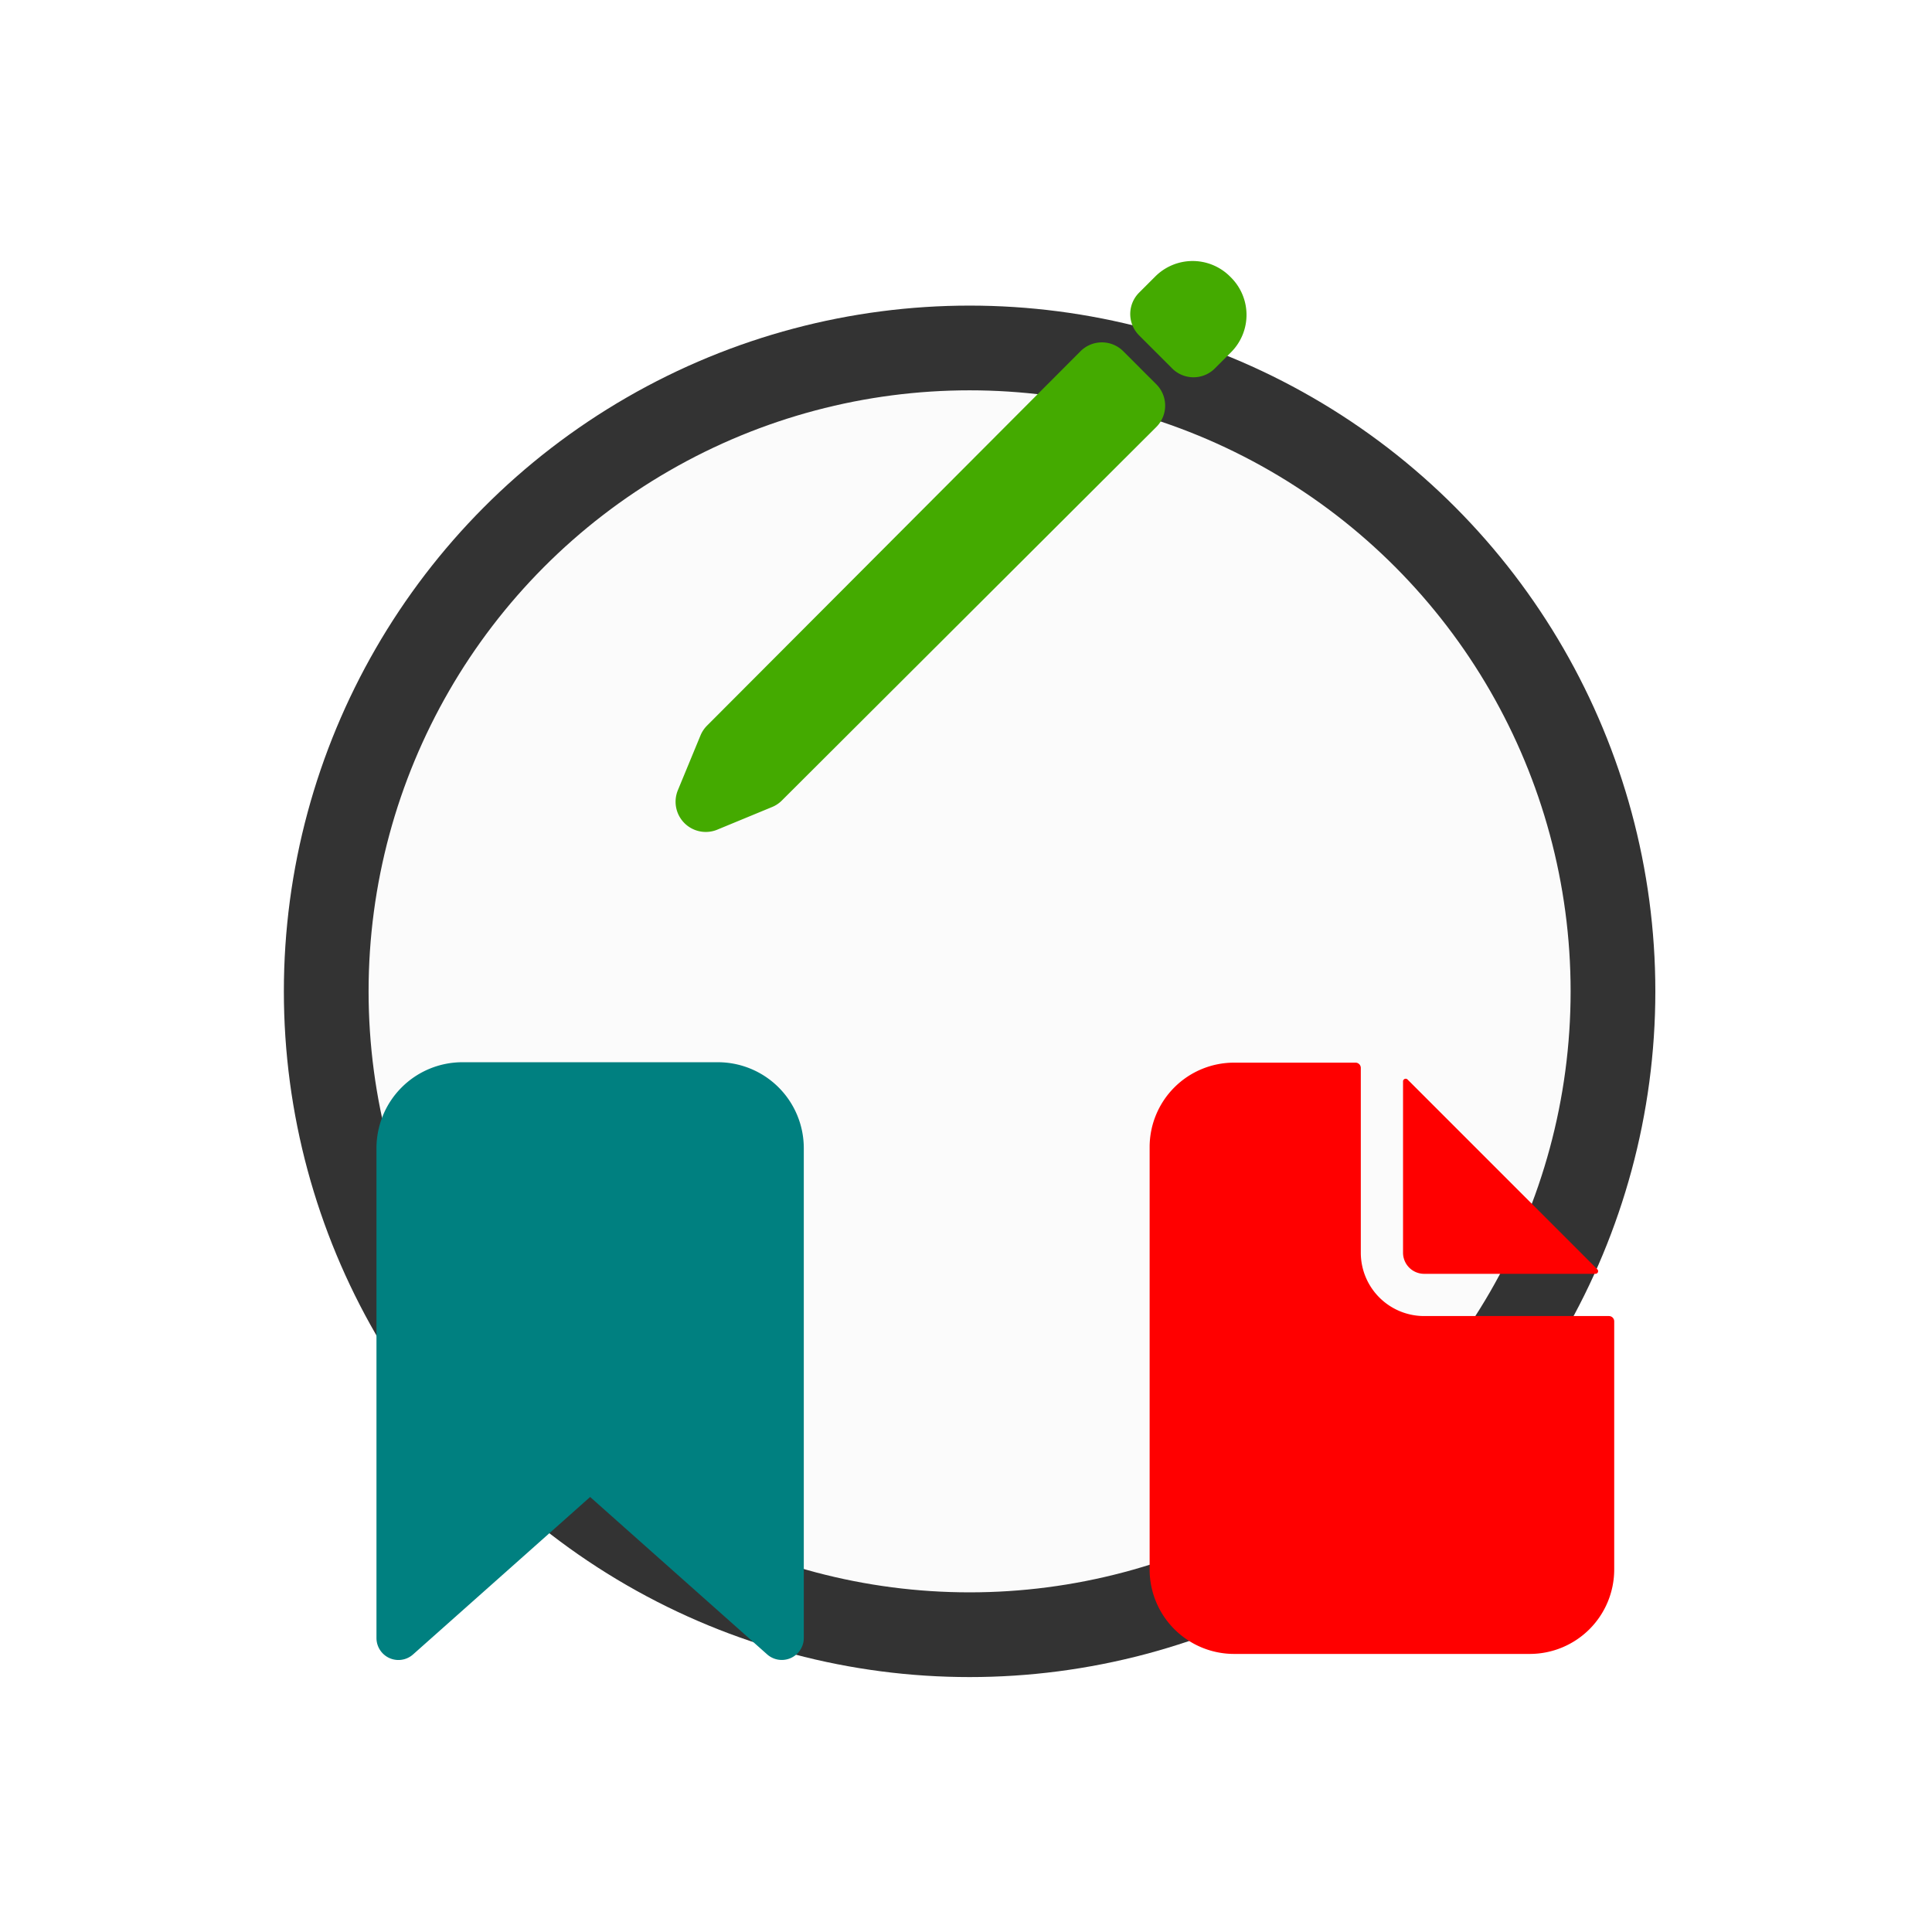 <?xml version="1.0" encoding="UTF-8" standalone="no"?>
<svg
   xmlns:dc="http://purl.org/dc/elements/1.1/"
   xmlns:cc="http://creativecommons.org/ns#"
   xmlns:rdf="http://www.w3.org/1999/02/22-rdf-syntax-ns#"
   xmlns:svg="http://www.w3.org/2000/svg"
   xmlns="http://www.w3.org/2000/svg"
   xmlns:sodipodi="http://sodipodi.sourceforge.net/DTD/sodipodi-0.dtd"
   xmlns:inkscape="http://www.inkscape.org/namespaces/inkscape"
   class="ionicon"
   viewBox="0 0 512 512"
   version="1.1"
   id="svg8"
   sodipodi:docname="logo.svg"
   inkscape:version="0.92.3 (2405546, 2018-03-11)">
  <defs
     id="defs12">
    <filter
       style="color-interpolation-filters:sRGB;"
       inkscape:label="Drop Shadow"
       id="filter1493"
       height="2"
       x="-0.5"
       y="-0.5"
       width="2">
      <feFlood
         flood-opacity="0.498"
         flood-color="rgb(0,0,0)"
         result="flood"
         id="feFlood1483" />
      <feComposite
         in="flood"
         in2="SourceGraphic"
         operator="in"
         result="composite1"
         id="feComposite1485" />
      <feGaussianBlur
         in="composite1"
         stdDeviation="10"
         result="blur"
         id="feGaussianBlur1487" />
      <feOffset
         dx="1"
         dy="1"
         result="offset"
         id="feOffset1489" />
      <feComposite
         in="SourceGraphic"
         in2="offset"
         operator="over"
         result="composite2"
         id="feComposite1491" />
    </filter>
    <filter
       style="color-interpolation-filters:sRGB;"
       inkscape:label="Drop Shadow"
       id="filter1505"
       width="2"
       x="-0.5"
       y="-0.5"
       height="2">
      <feFlood
         flood-opacity="0.498"
         flood-color="rgb(0,0,0)"
         result="flood"
         id="feFlood1495" />
      <feComposite
         in="flood"
         in2="SourceGraphic"
         operator="in"
         result="composite1"
         id="feComposite1497" />
      <feGaussianBlur
         in="composite1"
         stdDeviation="10"
         result="blur"
         id="feGaussianBlur1499" />
      <feOffset
         dx="1"
         dy="1"
         result="offset"
         id="feOffset1501" />
      <feComposite
         in="SourceGraphic"
         in2="offset"
         operator="over"
         result="composite2"
         id="feComposite1503" />
    </filter>
    <filter
       style="color-interpolation-filters:sRGB;"
       inkscape:label="Drop Shadow"
       id="filter1517"
       x="-0.5"
       y="-0.5"
       height="2"
       width="2">
      <feFlood
         flood-opacity="0.498"
         flood-color="rgb(0,0,0)"
         result="flood"
         id="feFlood1507" />
      <feComposite
         in="flood"
         in2="SourceGraphic"
         operator="in"
         result="composite1"
         id="feComposite1509" />
      <feGaussianBlur
         in="composite1"
         stdDeviation="10"
         result="blur"
         id="feGaussianBlur1511" />
      <feOffset
         dx="1"
         dy="1"
         result="offset"
         id="feOffset1513" />
      <feComposite
         in="SourceGraphic"
         in2="offset"
         operator="over"
         result="composite2"
         id="feComposite1515" />
    </filter>
    <filter
       style="color-interpolation-filters:sRGB;"
       inkscape:label="Drop Shadow"
       id="filter1529"
       x="-0.5"
       y="-0.5"
       width="2"
       height="2">
      <feFlood
         flood-opacity="0.498"
         flood-color="rgb(0,0,0)"
         result="flood"
         id="feFlood1519" />
      <feComposite
         in="flood"
         in2="SourceGraphic"
         operator="in"
         result="composite1"
         id="feComposite1521" />
      <feGaussianBlur
         in="composite1"
         stdDeviation="10"
         result="blur"
         id="feGaussianBlur1523" />
      <feOffset
         dx="1"
         dy="1"
         result="offset"
         id="feOffset1525" />
      <feComposite
         in="SourceGraphic"
         in2="offset"
         operator="over"
         result="composite2"
         id="feComposite1527" />
    </filter>
  </defs>
  <sodipodi:namedview
     pagecolor="#ffffff"
     bordercolor="#666666"
     borderopacity="1"
     objecttolerance="10"
     gridtolerance="10"
     guidetolerance="10"
     inkscape:pageopacity="0"
     inkscape:pageshadow="2"
     inkscape:window-width="2509"
     inkscape:window-height="1385"
     id="namedview10"
     showgrid="false"
     inkscape:zoom="1.3037281"
     inkscape:cx="305.49938"
     inkscape:cy="174.25339"
     inkscape:window-x="51"
     inkscape:window-y="27"
     inkscape:window-maximized="1"
     inkscape:current-layer="svg8"
     inkscape:snap-grids="false">
    <inkscape:grid
       type="xygrid"
       id="grid1535" />
  </sodipodi:namedview>
  <title
     id="title2">Document</title>
  <circle
     style="opacity:1;vector-effect:none;fill:#fbfbfb;fill-opacity:1;stroke:#333333;stroke-width:22.453;stroke-linecap:butt;stroke-linejoin:miter;stroke-miterlimit:4;stroke-dasharray:none;stroke-dashoffset:0;stroke-opacity:1"
     id="path833"
     cx="256.955"
     cy="262.715"
     r="170.501" />
  <path
     inkscape:connector-curvature="0"
     d="M 206.192,438.726 A 5.645,5.645 0 0 1 202.442,437.315 L 155.391,395.478 108.341,437.315 A 5.645,5.645 0 0 1 98.946,433.081 V 303.258 A 22.603,22.603 0 0 1 121.524,280.679 H 189.258 A 22.603,22.603 0 0 1 211.836,303.258 V 433.081 A 5.645,5.645 0 0 1 206.192,438.726 Z"
     id="path4-3"
     style="fill:#008080;stroke:#008080;stroke-width:0.353;filter:url(#filter1529)" />
  <path
     inkscape:connector-curvature="0"
     style="fill:#ff80e5;stroke:#44aa00;stroke-width:15.373;stroke-linecap:round;stroke-linejoin:round;filter:url(#filter1517)"
     d="M 283.44,88.808 188.362,184.12 182.601,198.068 196.548,192.306 291.861,97.228 Z M 302.464,69.787 298.345,73.903 306.765,82.323 310.885,78.204 A 5.768,5.768 0 0 0 310.885,70.049 L 310.623,69.787 A 5.768,5.768 0 0 0 302.464,69.787 Z"
     id="path4-6"
     transform="matrix(1.041,0,0,1.041,-4.092,5.241)" />
  <g
     id="g1533"
     transform="translate(1.677,4.052)">
    <path
       style="fill:#ff0000;stroke-width:0.35;filter:url(#filter1505)"
       id="path4"
       d="M 423.707,343.715 H 374.739 A 16.789,16.789 0 0 1 357.95,326.927 V 277.959 A 1.399,1.399 0 0 0 356.551,276.56 H 324.373 A 22.385,22.385 0 0 0 301.987,298.945 V 410.871 A 22.385,22.385 0 0 0 324.373,433.256 H 402.721 A 22.385,22.385 0 0 0 425.106,410.871 V 345.115 A 1.399,1.399 0 0 0 423.707,343.715 Z"
       inkscape:connector-curvature="0" />
    <path
       style="fill:#ff0000;stroke-width:0.35;filter:url(#filter1493)"
       id="path6"
       d="M 420.636,331.33 370.336,281.03 A 0.7,0.7 0 0 0 369.143,281.523 V 326.927 A 5.596,5.596 0 0 0 374.739,332.523 H 420.143 A 0.7,0.7 0 0 0 420.636,331.33 Z"
       inkscape:connector-curvature="0" />
  </g>
</svg>
